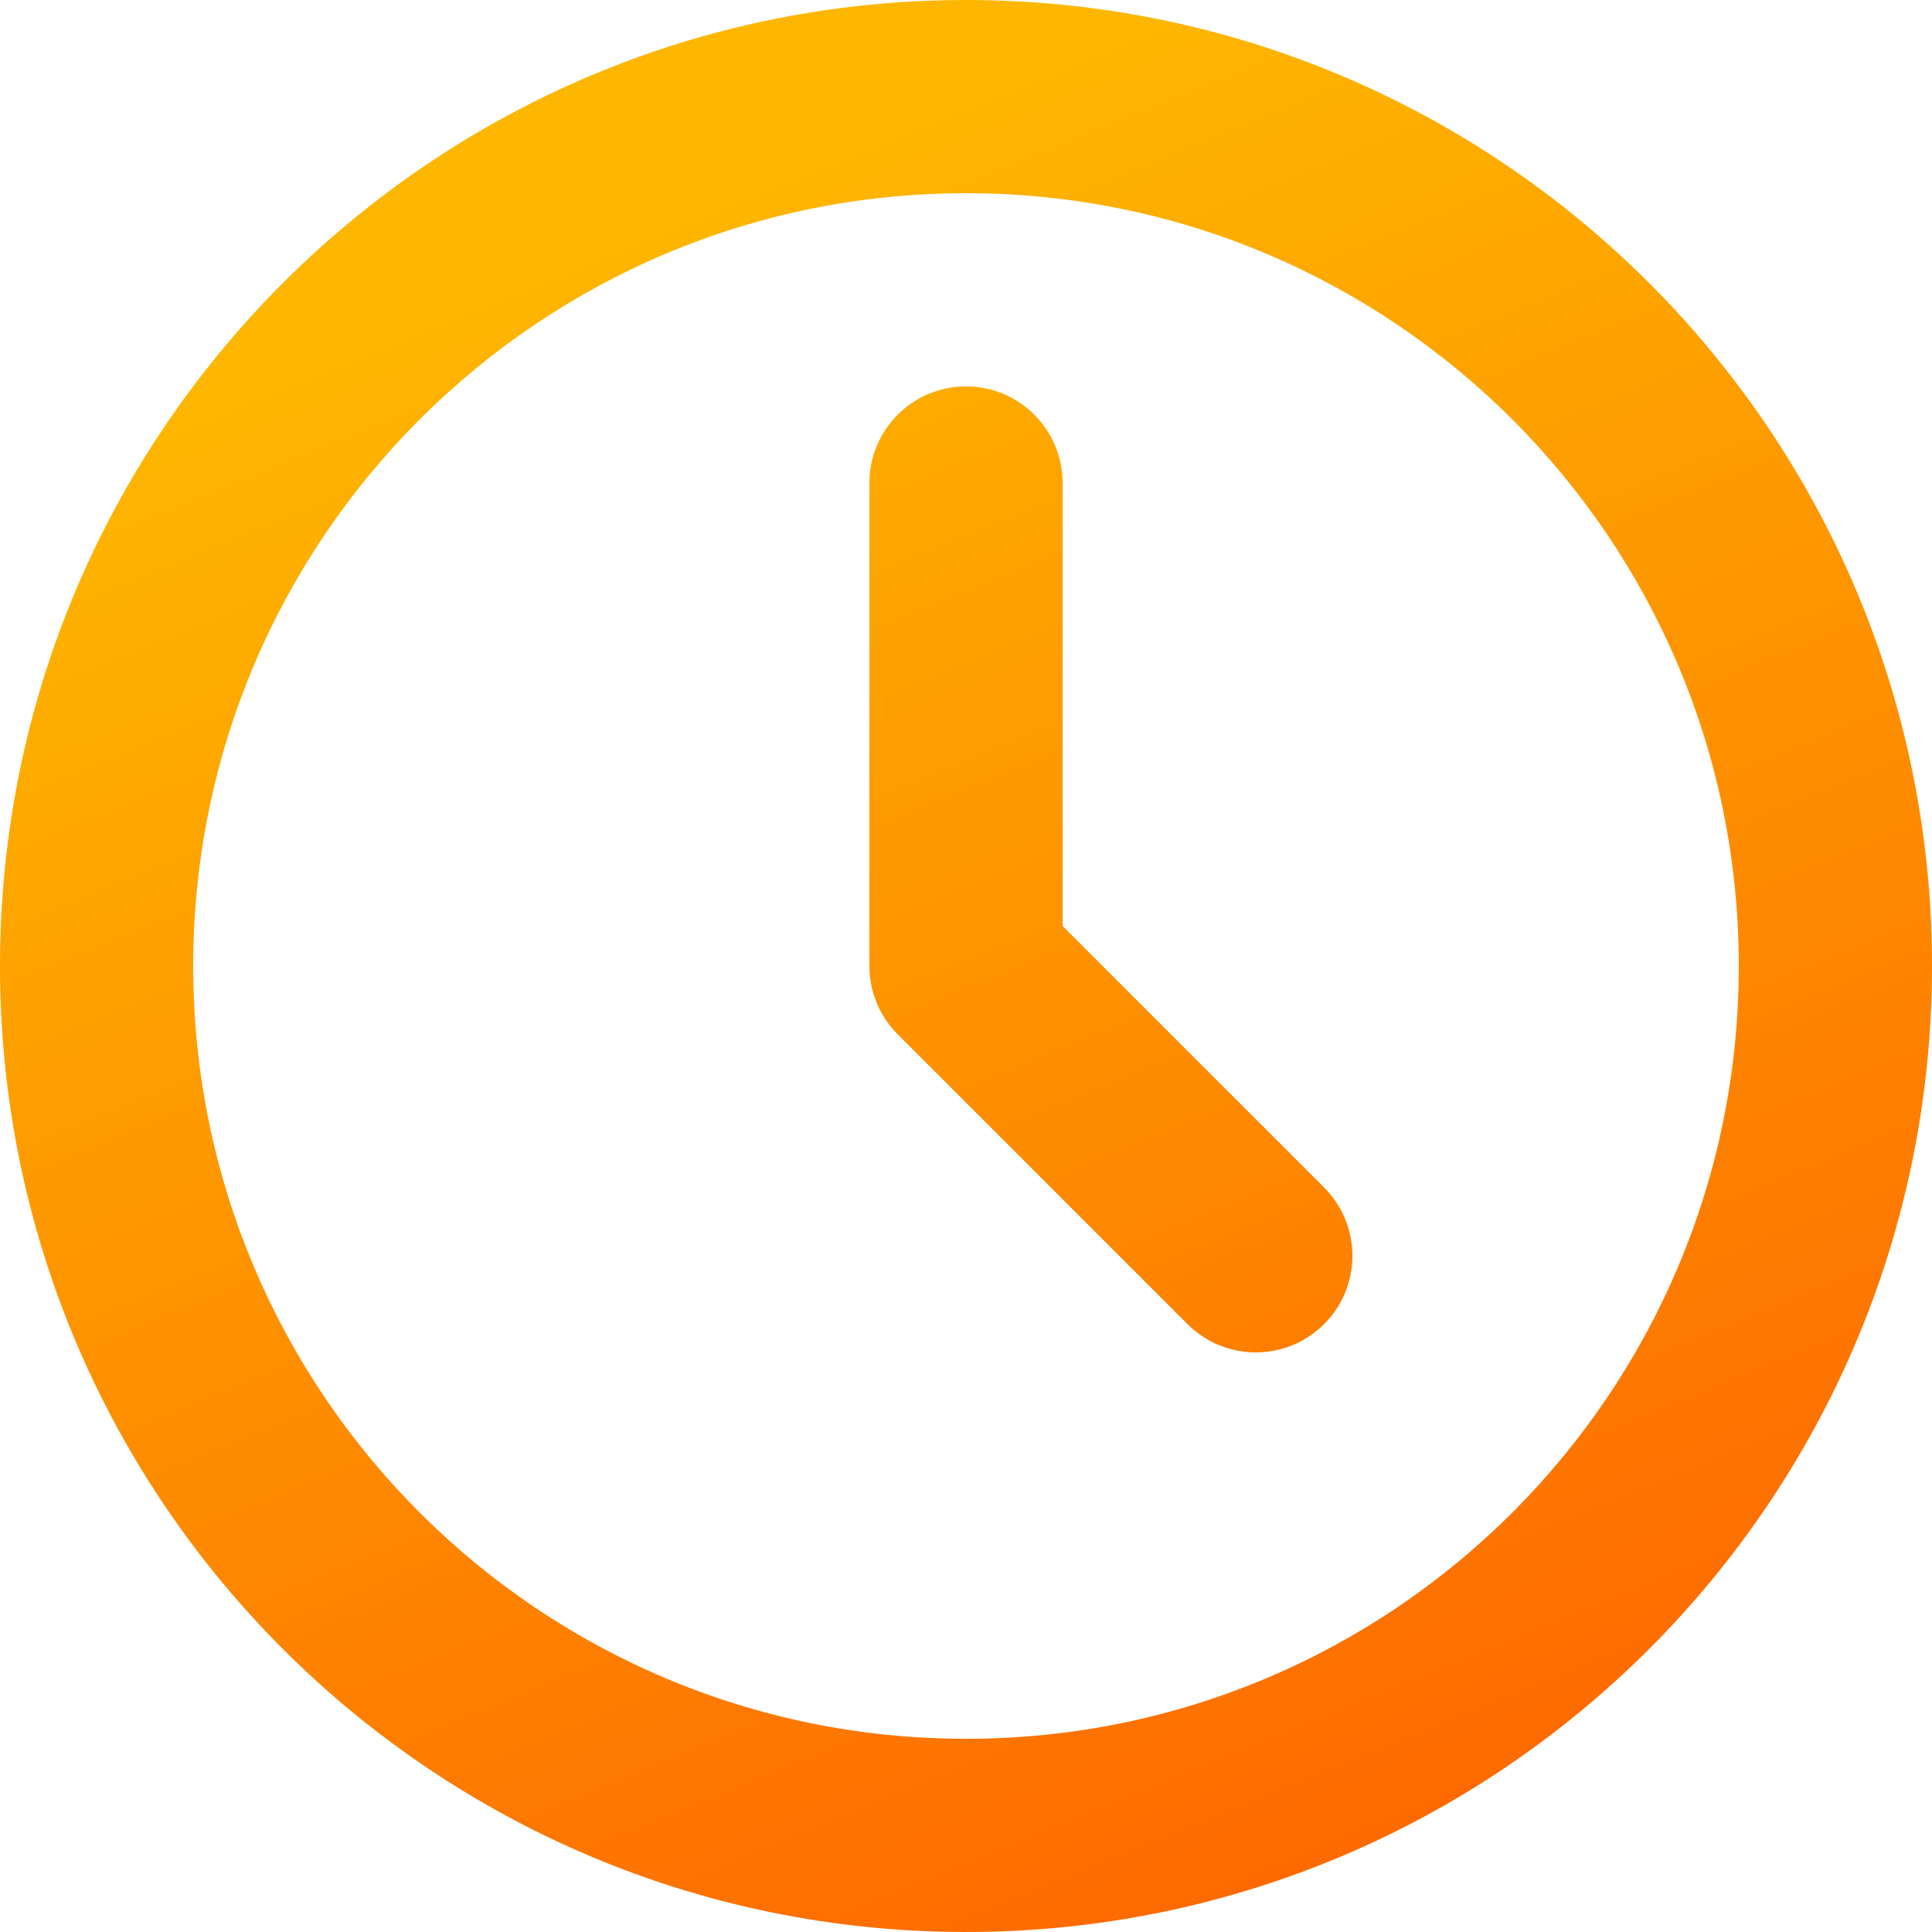 <svg width="50" height="50" viewBox="0 0 50 50" fill="none" xmlns="http://www.w3.org/2000/svg">
<path d="M25 5C13.954 5 5 13.954 5 25C5 36.046 13.954 45 25 45C36.046 45 45 36.046 45 25C45 13.954 36.046 5 25 5ZM0 25C0 11.193 11.193 0 25 0C38.807 0 50 11.193 50 25C50 38.807 38.807 50 25 50C11.193 50 0 38.807 0 25ZM25 10C26.381 10 27.5 11.119 27.5 12.5V23.965L34.268 30.732C35.244 31.709 35.244 33.291 34.268 34.268C33.291 35.244 31.709 35.244 30.732 34.268L23.232 26.768C22.763 26.299 22.5 25.663 22.5 25V12.5C22.5 11.119 23.619 10 25 10Z" fill="url(#paint0_linear_218_822)"/>
<defs>
<linearGradient id="paint0_linear_218_822" x1="13.333" y1="6.667" x2="55" y2="108.333" gradientUnits="userSpaceOnUse">
<stop stop-color="#FEB700"/>
<stop offset="1" stop-color="#FE0000"/>
</linearGradient>
</defs>
</svg>

